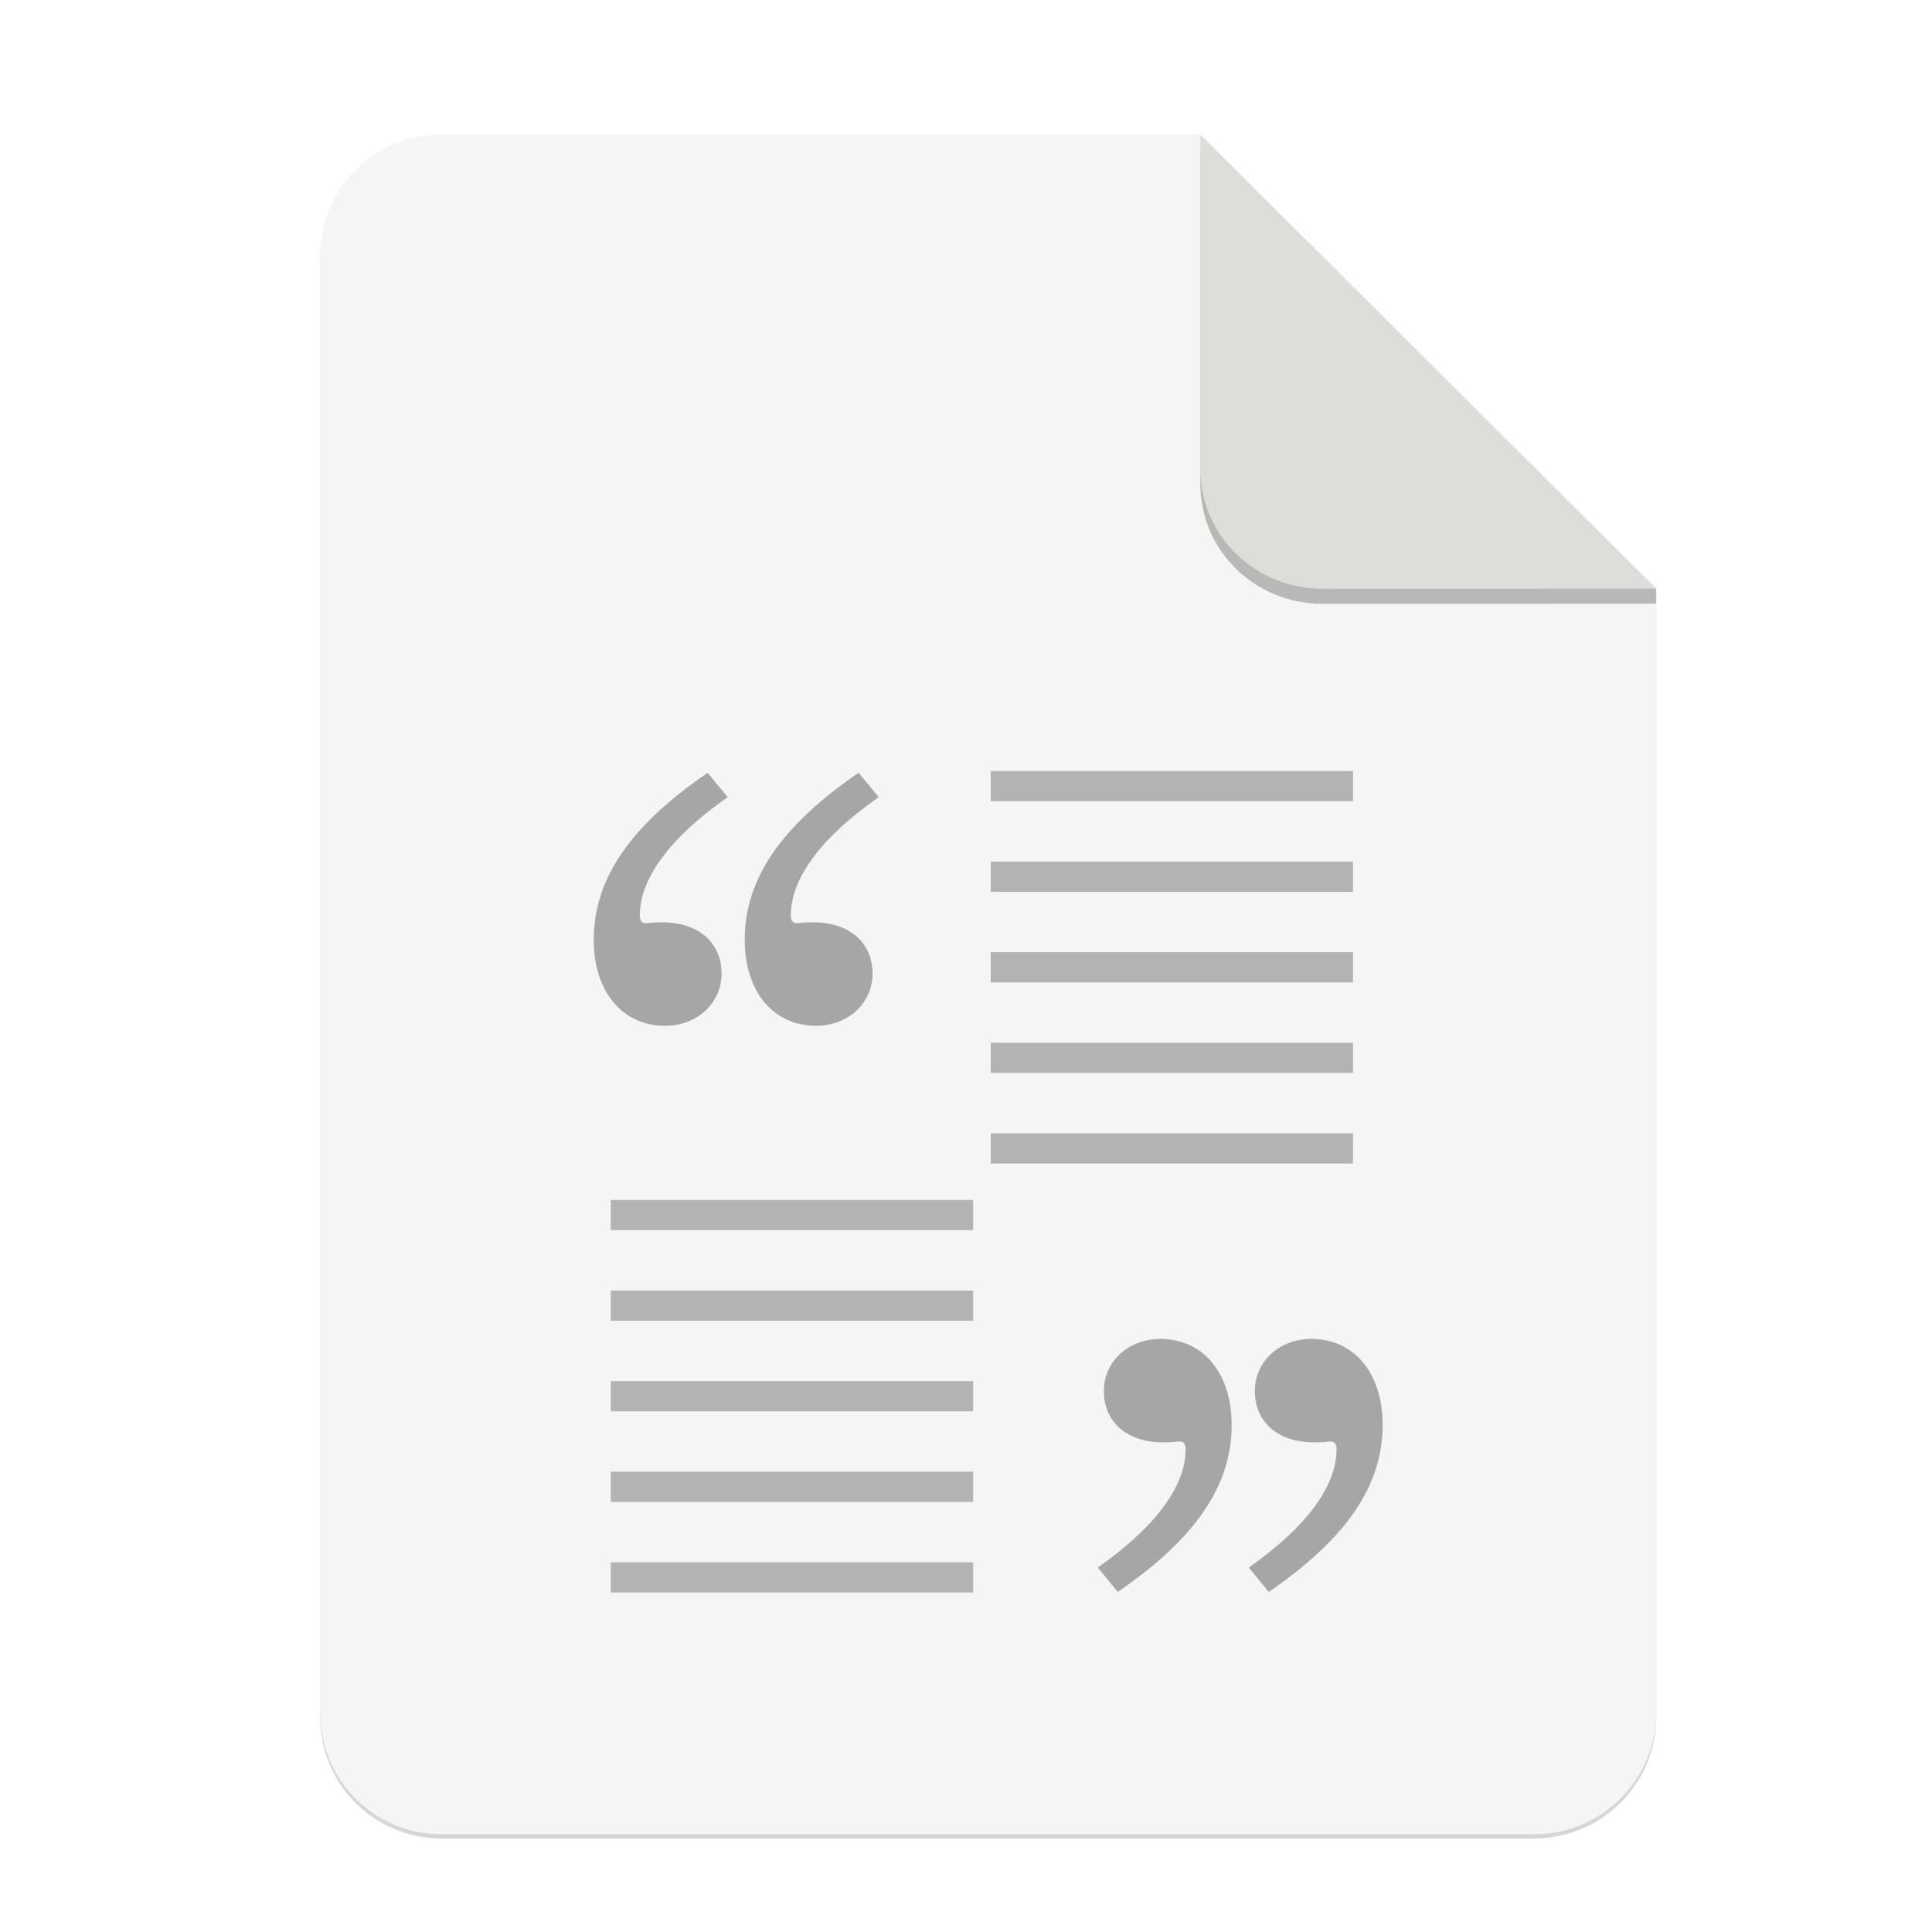 <?xml version="1.0" encoding="UTF-8" standalone="no"?>
<svg
   xmlns:dc="http://purl.org/dc/elements/1.1/"
   xmlns:cc="http://creativecommons.org/ns#"
   xmlns:rdf="http://www.w3.org/1999/02/22-rdf-syntax-ns#"
   xmlns:svg="http://www.w3.org/2000/svg"
   xmlns="http://www.w3.org/2000/svg"
   xmlns:sodipodi="http://sodipodi.sourceforge.net/DTD/sodipodi-0.dtd"
   xmlns:inkscape="http://www.inkscape.org/namespaces/inkscape"
   width="256"
   height="256"
   version="1.1"
   viewBox="0 0 67.73 67.73"
   id="svg37"
   sodipodi:docname="1.svg"
   inkscape:version="0.92.3 (2405546, 2018-03-11)">
  <sodipodi:namedview
     pagecolor="#ffffff"
     bordercolor="#666666"
     borderopacity="1"
     objecttolerance="10"
     gridtolerance="10"
     guidetolerance="10"
     inkscape:pageopacity="0"
     inkscape:pageshadow="2"
     inkscape:window-width="1920"
     inkscape:window-height="1009"
     id="namedview39"
     showgrid="false"
     inkscape:zoom="3.6304347"
     inkscape:cx="44.670443"
     inkscape:cy="112.29378"
     inkscape:window-x="0"
     inkscape:window-y="34"
     inkscape:window-maximized="1"
     inkscape:current-layer="g17498-7" />
  <defs
     id="defs17">
    <linearGradient
       id="linearGradient4226"
       x1="529.655"
       x2="-35.31"
       y1="401.584"
       y2="119.093"
       gradientTransform="matrix(0 -.12 .12 0 .363 292.548)"
       gradientUnits="userSpaceOnUse">
      <stop
         style="stop-color:#f2f2f2"
         offset="0"
         id="stop2" />
      <stop
         style="stop-color:#f9f9f9"
         offset="1"
         id="stop4" />
    </linearGradient>
    <linearGradient
       id="linearGradient4358"
       x1="88"
       x2="488"
       y1="88"
       y2="488"
       gradientUnits="userSpaceOnUse">
      <stop
         style="stop-color:#000000;stop-opacity:.588"
         offset="0"
         id="stop7" />
      <stop
         style="stop-color:#000000;stop-opacity:0"
         offset=".88"
         id="stop9" />
      <stop
         style="stop-color:#000000"
         offset="1"
         id="stop11" />
    </linearGradient>
    <filter
       id="filter4346"
       x="-.01"
       y="-.01"
       width="1.026"
       height="1.022"
       style="color-interpolation-filters:sRGB">
      <feGaussianBlur
         stdDeviation="2.12"
         id="feGaussianBlur14" />
    </filter>
    <filter
       inkscape:collect="always"
       style="color-interpolation-filters:sRGB"
       id="filter16020-3"
       x="-0.014"
       width="1.027"
       y="-0.011"
       height="1.021">
      <feGaussianBlur
         inkscape:collect="always"
         stdDeviation="2"
         id="feGaussianBlur16022-6" />
    </filter>
    <filter
       id="filter4346-3"
       x="-0.01"
       y="-0.01"
       width="1.026"
       height="1.022"
       style="color-interpolation-filters:sRGB">
      <feGaussianBlur
         stdDeviation="2.12"
         id="feGaussianBlur14-6" />
    </filter>
    <linearGradient
       id="linearGradient4226-5"
       x1="529.655"
       x2="-35.31"
       y1="401.584"
       y2="119.093"
       gradientTransform="matrix(0,-0.12,-0.12,0,67.016,292.548)"
       gradientUnits="userSpaceOnUse">
      <stop
         style="stop-color:#76c22b"
         offset="0"
         id="stop2-6" />
      <stop
         style="stop-color:#a6d74f"
         offset="1"
         id="stop4-2" />
    </linearGradient>
  </defs>
  <g
     transform="matrix(0.133,0,0,0.133,0.606,28.615)"
     style="display:inline;stroke-width:0.25;enable-background:new"
     id="g17498">
    <g
       transform="translate(0,-3.4178172e-6)"
       style="display:inline;stroke-width:0.25;enable-background:new"
       id="g17498-7">
      <path
         style="display:inline;opacity:0.4;fill:#000000;fill-opacity:1;stroke:none;stroke-width:0.5;stroke-linejoin:round;stroke-miterlimit:4;stroke-dasharray:none;stroke-opacity:1;filter:url(#filter16020-3);enable-background:new"
         clip-path="none"
         d="m 111.828,-178.55 h 200 L 432,-58.879 432.005,237.361 c 3.1e-4,17.728 -14.449,32.088 -32.177,32.088 h -288 c -17.728,0 -32,-14.272 -32,-32 v -384 c 0,-17.728 14.272,-32 32,-32 z"
         id="path6869-5"
         inkscape:connector-curvature="0"
         sodipodi:nodetypes="sccssssss" />
      <path
         sodipodi:nodetypes="sccssssss"
         inkscape:connector-curvature="0"
         id="rect2069-3"
         d="m 111.828,-179.672 h 200 L 432,-60 l 0.005,296.24 c 3.1e-4,17.728 -14.449,32.088 -32.177,32.088 h -288 c -17.728,0 -32,-14.272 -32,-32 v -384 c 0,-17.728 14.272,-32 32,-32 z"
         clip-path="none"
         style="display:inline;opacity:1;fill:#f6f5f4;fill-opacity:1;stroke:none;stroke-width:0.5;stroke-linejoin:round;stroke-miterlimit:4;stroke-dasharray:none;stroke-opacity:1;enable-background:new" />
      <path
         inkscape:connector-curvature="0"
         style="display:inline;opacity:0.25;vector-effect:none;fill:#000000;fill-opacity:1;stroke:none;stroke-width:0.5;stroke-linecap:butt;stroke-linejoin:round;stroke-miterlimit:4;stroke-dasharray:none;stroke-dashoffset:0;stroke-opacity:1;enable-background:new"
         d="m 311.828,-175.692 v 88 c 0,17.728 14.442,31.694 32.17,31.694 L 432,-56.021 V -60 Z"
         id="path836"
         sodipodi:nodetypes="cscccc" />
      <path
         sodipodi:nodetypes="csccc"
         id="rect26812-5"
         d="m 311.828,-179.672 v 88 c 0,17.728 14.442,31.694 32.17,31.694 L 432,-60 Z"
         style="display:inline;opacity:1;vector-effect:none;fill:#deddda;fill-opacity:1;stroke:none;stroke-width:0.5;stroke-linecap:butt;stroke-linejoin:round;stroke-miterlimit:4;stroke-dasharray:none;stroke-dashoffset:0;stroke-opacity:1;enable-background:new"
         inkscape:connector-curvature="0" />
      <g
         transform="matrix(7.52,0,0,7.52,-385.935,-1927.643)"
         id="g37">
        <g
           transform="translate(49.634,2.419)"
           id="g66">
          <path
             inkscape:connector-curvature="0"
             d="m 35.807,252.332 v 1.058 h 12.7 v -1.058 z m 0,3.175 v 1.058 h 12.7 v -1.058 z m 0,3.175 v 1.058 h 12.7 v -1.058 z m 0,3.175 v 1.058 h 12.7 v -1.058 z m 0,3.175 v 1.058 h 12.7 v -1.058 z"
             style="fill:#b3b3b3"
             id="path44" />
          <path
             inkscape:connector-curvature="0"
             d="m 22.49,267.367 v 1.058 h 12.7 v -1.058 z m 0,3.175 v 1.058 h 12.7 v -1.058 z m 0,3.175 v 1.058 h 12.7 v -1.058 z m 0,3.175 v 1.058 h 12.7 v -1.058 z m 0,3.175 v 1.058 h 12.7 v -1.058 z"
             style="fill:#b3b3b3"
             id="path46" />
          <g
             transform="translate(48.392,19.041)"
             style="fill-opacity:0.321"
             id="g50">
            <path
               inkscape:connector-curvature="0"
               d="m -8.131,262.064 c 2.712,-1.859 3.992,-3.718 3.992,-5.851 0,-1.828 -1.006,-3.017 -2.499,-3.017 -1.127,0 -1.981,0.792 -1.981,1.828 0,1.097 0.823,1.798 2.072,1.798 0.122,0 0.427,0 0.488,-0.03 h 0.091 c 0.152,0 0.213,0.091 0.213,0.274 0,1.28 -1.036,2.712 -3.078,4.144 z"
               style="fill-opacity:0.321"
               id="path48" />
          </g>
          <g
             transform="translate(53.684,19.041)"
             style="fill-opacity:0.321"
             id="g54">
            <path
               inkscape:connector-curvature="0"
               d="m -8.131,262.064 c 2.712,-1.859 3.992,-3.718 3.992,-5.851 0,-1.828 -1.006,-3.017 -2.499,-3.017 -1.127,0 -1.981,0.792 -1.981,1.828 0,1.097 0.823,1.798 2.072,1.798 0.122,0 0.427,0 0.488,-0.03 h 0.091 c 0.152,0 0.213,0.091 0.213,0.274 0,1.28 -1.036,2.712 -3.078,4.144 z"
               style="fill-opacity:0.321"
               id="path52" />
          </g>
          <g
             transform="rotate(180,35.719,266.749)"
             id="g64">
            <g
               transform="translate(48.392,19.041)"
               style="fill-opacity:0.321"
               id="g58">
              <path
                 inkscape:connector-curvature="0"
                 d="m -8.131,262.064 c 2.712,-1.859 3.992,-3.718 3.992,-5.851 0,-1.828 -1.006,-3.017 -2.499,-3.017 -1.127,0 -1.981,0.792 -1.981,1.828 0,1.097 0.823,1.798 2.072,1.798 0.122,0 0.427,0 0.488,-0.03 h 0.091 c 0.152,0 0.213,0.091 0.213,0.274 0,1.28 -1.036,2.712 -3.078,4.144 z"
                 style="fill-opacity:0.321"
                 id="path56" />
            </g>
            <g
               transform="translate(53.684,19.041)"
               style="fill-opacity:0.321"
               id="g62">
              <path
                 inkscape:connector-curvature="0"
                 d="m -8.131,262.064 c 2.712,-1.859 3.992,-3.718 3.992,-5.851 0,-1.828 -1.006,-3.017 -2.499,-3.017 -1.127,0 -1.981,0.792 -1.981,1.828 0,1.097 0.823,1.798 2.072,1.798 0.122,0 0.427,0 0.488,-0.03 h 0.091 c 0.152,0 0.213,0.091 0.213,0.274 0,1.28 -1.036,2.712 -3.078,4.144 z"
                 style="fill-opacity:0.321"
                 id="path60" />
            </g>
          </g>
        </g>
      </g>
    </g>
  </g>
</svg>
